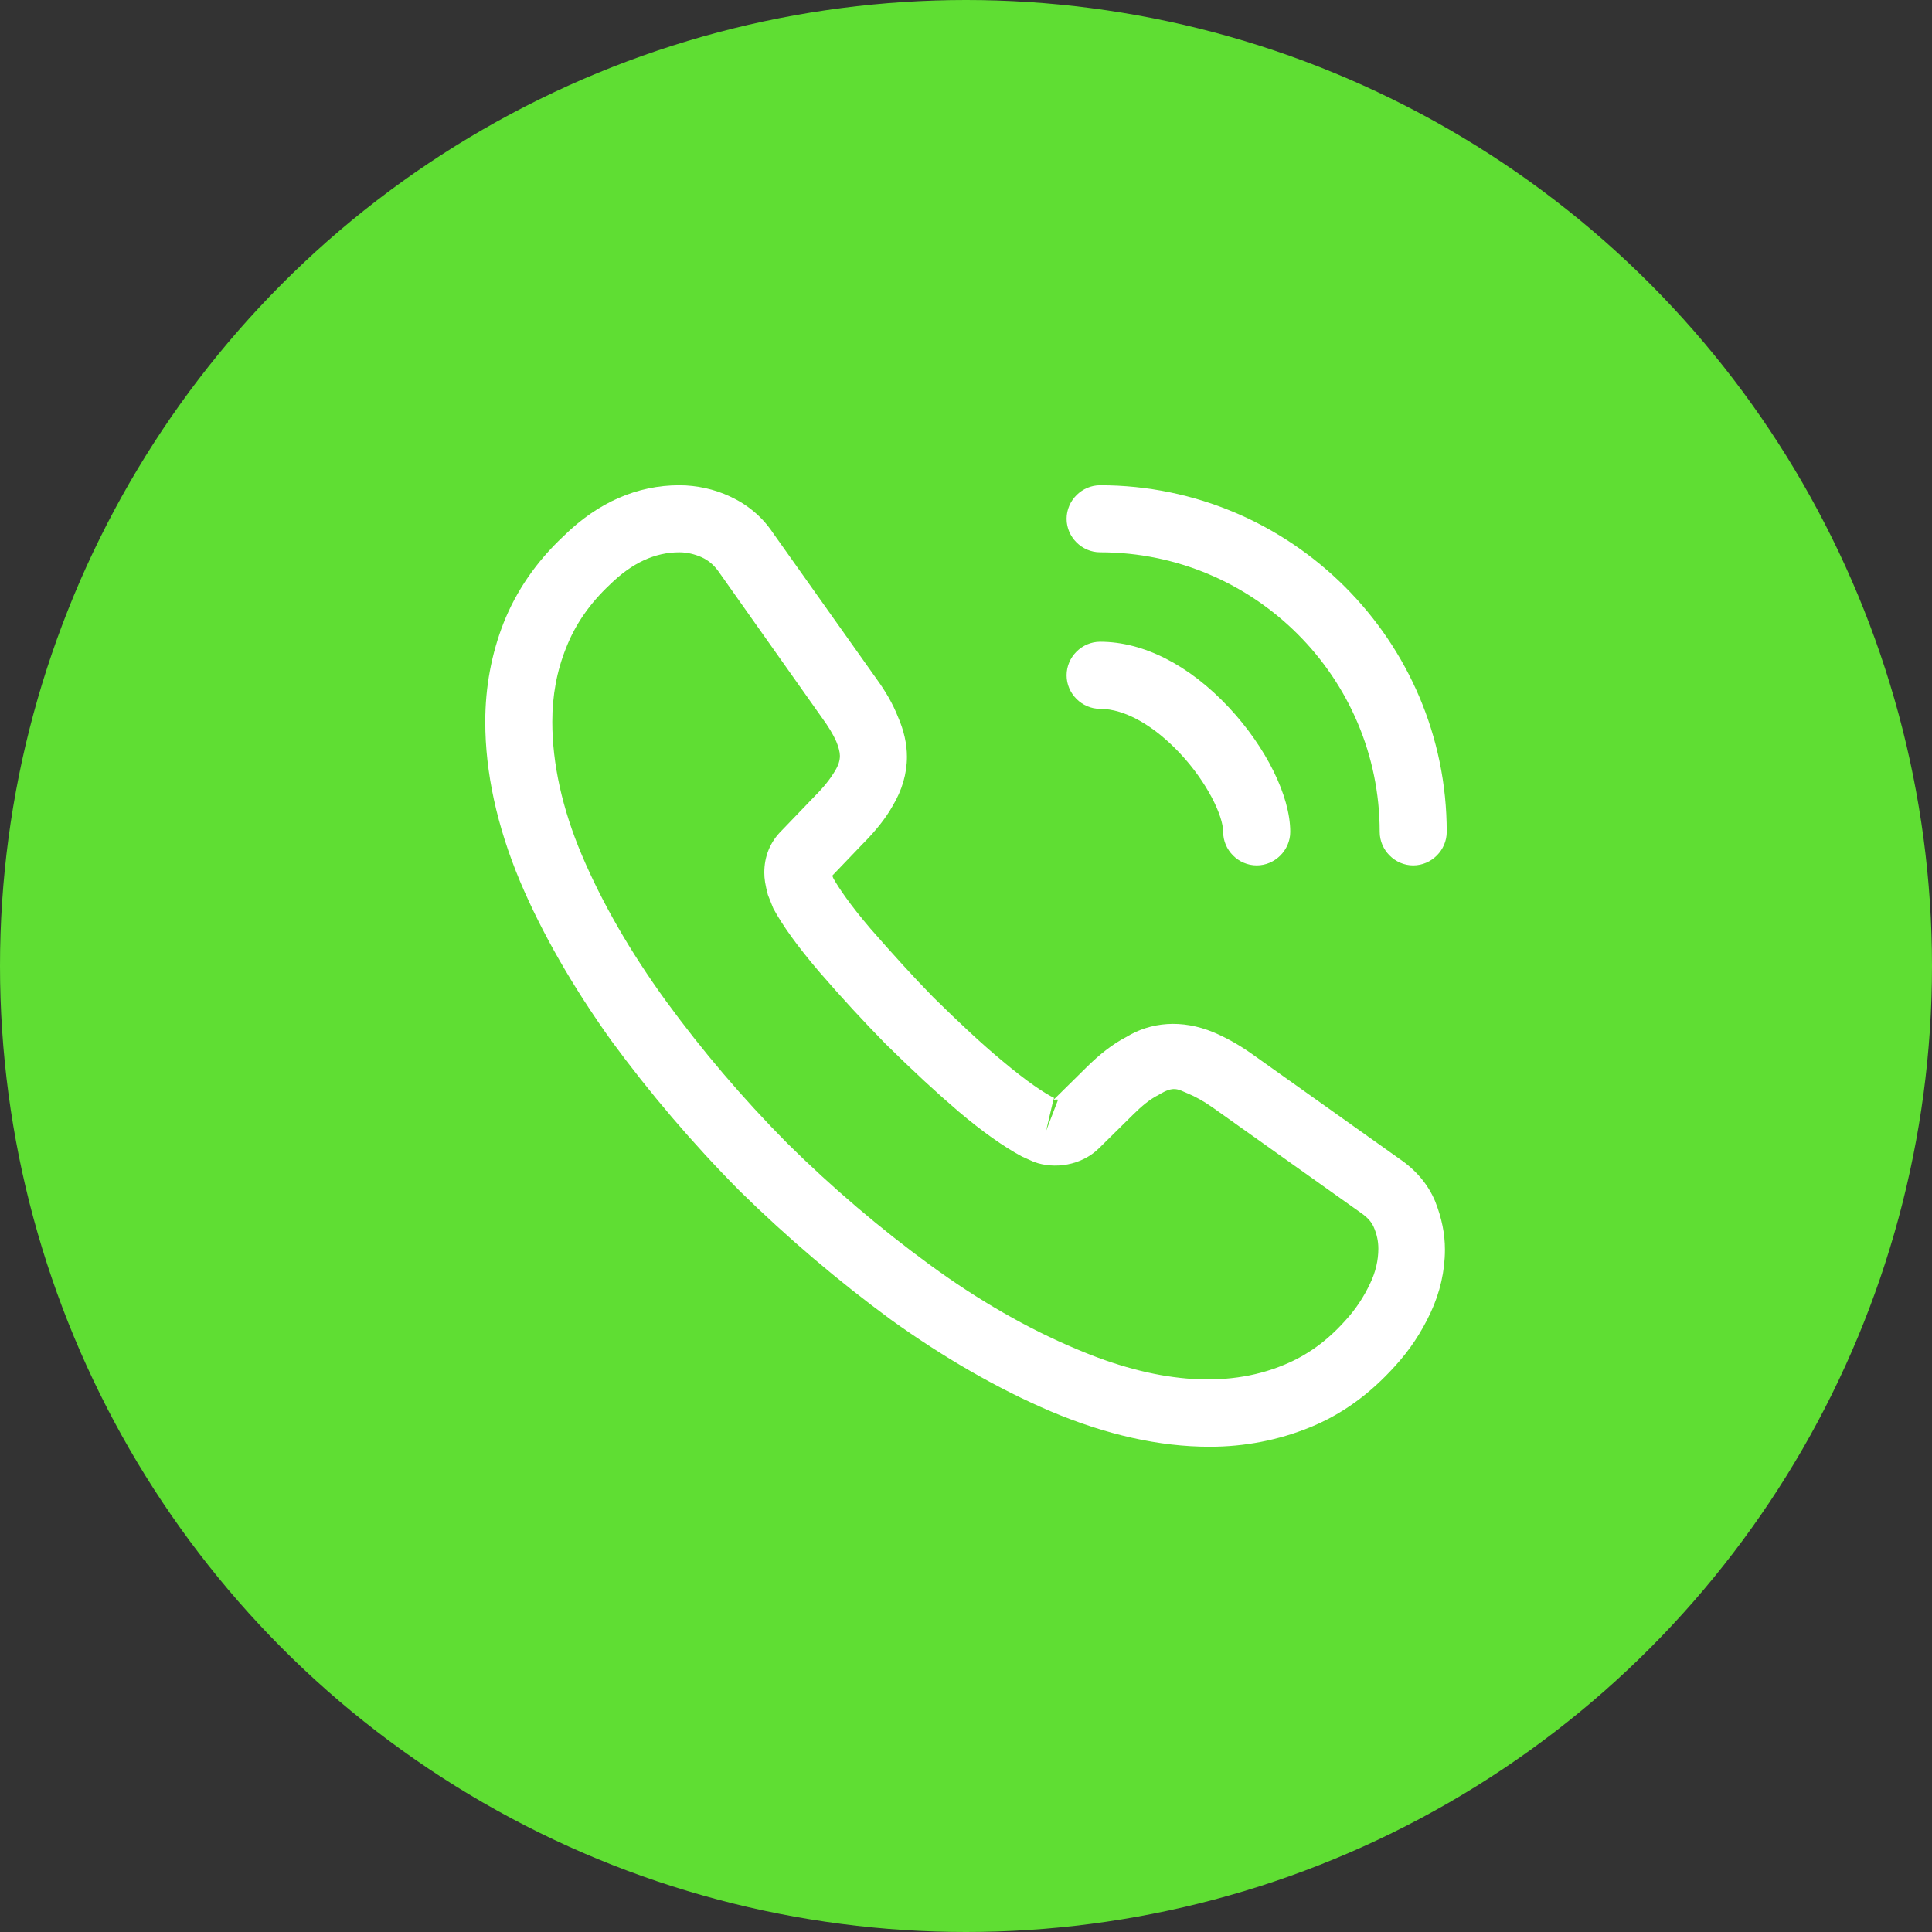 <svg width="30" height="30" viewBox="0 0 30 30" fill="none" xmlns="http://www.w3.org/2000/svg">
<rect x="0" y="0" width="30" height="30" fill="#333333" stroke="none"/>
<circle cx="15" cy="15" r="15" fill="#5FDE33"/>
<path d="M18.785 22.465C18 22.465 17.174 22.278 16.319 21.917C15.486 21.562 14.646 21.076 13.826 20.486C13.014 19.889 12.229 19.222 11.486 18.493C10.75 17.75 10.083 16.965 9.493 16.16C8.896 15.326 8.417 14.493 8.076 13.688C7.715 12.826 7.535 11.993 7.535 11.208C7.535 10.667 7.632 10.153 7.819 9.674C8.014 9.181 8.326 8.722 8.75 8.326C9.285 7.799 9.896 7.535 10.549 7.535C10.819 7.535 11.097 7.597 11.333 7.708C11.604 7.833 11.833 8.021 12 8.271L13.611 10.542C13.757 10.743 13.868 10.938 13.944 11.132C14.035 11.34 14.083 11.549 14.083 11.75C14.083 12.014 14.007 12.271 13.861 12.514C13.757 12.701 13.597 12.903 13.396 13.104L12.924 13.597C12.931 13.618 12.937 13.632 12.944 13.646C13.028 13.792 13.194 14.042 13.514 14.417C13.854 14.806 14.174 15.16 14.493 15.486C14.903 15.889 15.243 16.208 15.562 16.472C15.958 16.805 16.215 16.972 16.368 17.049L16.354 17.083L16.861 16.583C17.076 16.368 17.285 16.208 17.486 16.104C17.868 15.868 18.354 15.826 18.84 16.028C19.021 16.104 19.215 16.208 19.424 16.354L21.729 17.993C21.986 18.167 22.174 18.389 22.285 18.653C22.389 18.917 22.437 19.16 22.437 19.403C22.437 19.736 22.361 20.069 22.215 20.382C22.069 20.694 21.889 20.965 21.66 21.215C21.264 21.653 20.833 21.965 20.333 22.167C19.854 22.361 19.333 22.465 18.785 22.465ZM10.549 8.576C10.167 8.576 9.812 8.743 9.472 9.076C9.153 9.375 8.931 9.701 8.792 10.056C8.646 10.417 8.576 10.799 8.576 11.208C8.576 11.854 8.729 12.556 9.035 13.278C9.347 14.014 9.785 14.778 10.34 15.542C10.896 16.305 11.528 17.049 12.222 17.75C12.917 18.438 13.667 19.076 14.437 19.639C15.187 20.188 15.958 20.632 16.722 20.951C17.91 21.458 19.021 21.576 19.937 21.194C20.292 21.049 20.604 20.826 20.889 20.507C21.049 20.333 21.174 20.146 21.278 19.924C21.361 19.75 21.403 19.569 21.403 19.389C21.403 19.278 21.382 19.167 21.326 19.042C21.305 19 21.264 18.924 21.132 18.833L18.826 17.194C18.687 17.097 18.562 17.028 18.444 16.979C18.292 16.917 18.229 16.854 17.993 17C17.854 17.069 17.729 17.174 17.59 17.312L17.062 17.833C16.792 18.097 16.375 18.16 16.055 18.042L15.868 17.958C15.583 17.805 15.25 17.569 14.882 17.257C14.549 16.972 14.187 16.639 13.75 16.208C13.41 15.861 13.069 15.493 12.715 15.083C12.389 14.701 12.153 14.375 12.007 14.104L11.924 13.896C11.882 13.736 11.868 13.646 11.868 13.549C11.868 13.299 11.958 13.076 12.132 12.903L12.653 12.361C12.792 12.222 12.896 12.09 12.965 11.972C13.021 11.882 13.042 11.806 13.042 11.736C13.042 11.681 13.021 11.597 12.986 11.514C12.937 11.403 12.861 11.278 12.764 11.146L11.153 8.868C11.083 8.771 11 8.701 10.896 8.653C10.785 8.604 10.667 8.576 10.549 8.576ZM16.354 17.09L16.243 17.562L16.43 17.076C16.396 17.069 16.368 17.076 16.354 17.09Z" fill="white"/>
<path d="M19.514 13.438C19.229 13.438 18.993 13.201 18.993 12.917C18.993 12.667 18.743 12.146 18.326 11.701C17.917 11.264 17.465 11.007 17.083 11.007C16.799 11.007 16.562 10.771 16.562 10.486C16.562 10.201 16.799 9.965 17.083 9.965C17.757 9.965 18.465 10.326 19.083 10.986C19.66 11.604 20.035 12.361 20.035 12.917C20.035 13.201 19.799 13.438 19.514 13.438Z" fill="white"/>
<path d="M21.944 13.438C21.66 13.438 21.424 13.201 21.424 12.917C21.424 10.521 19.479 8.576 17.083 8.576C16.799 8.576 16.562 8.34 16.562 8.056C16.562 7.771 16.799 7.535 17.083 7.535C20.049 7.535 22.465 9.951 22.465 12.917C22.465 13.201 22.229 13.438 21.944 13.438Z" fill="white"/>
</svg>
